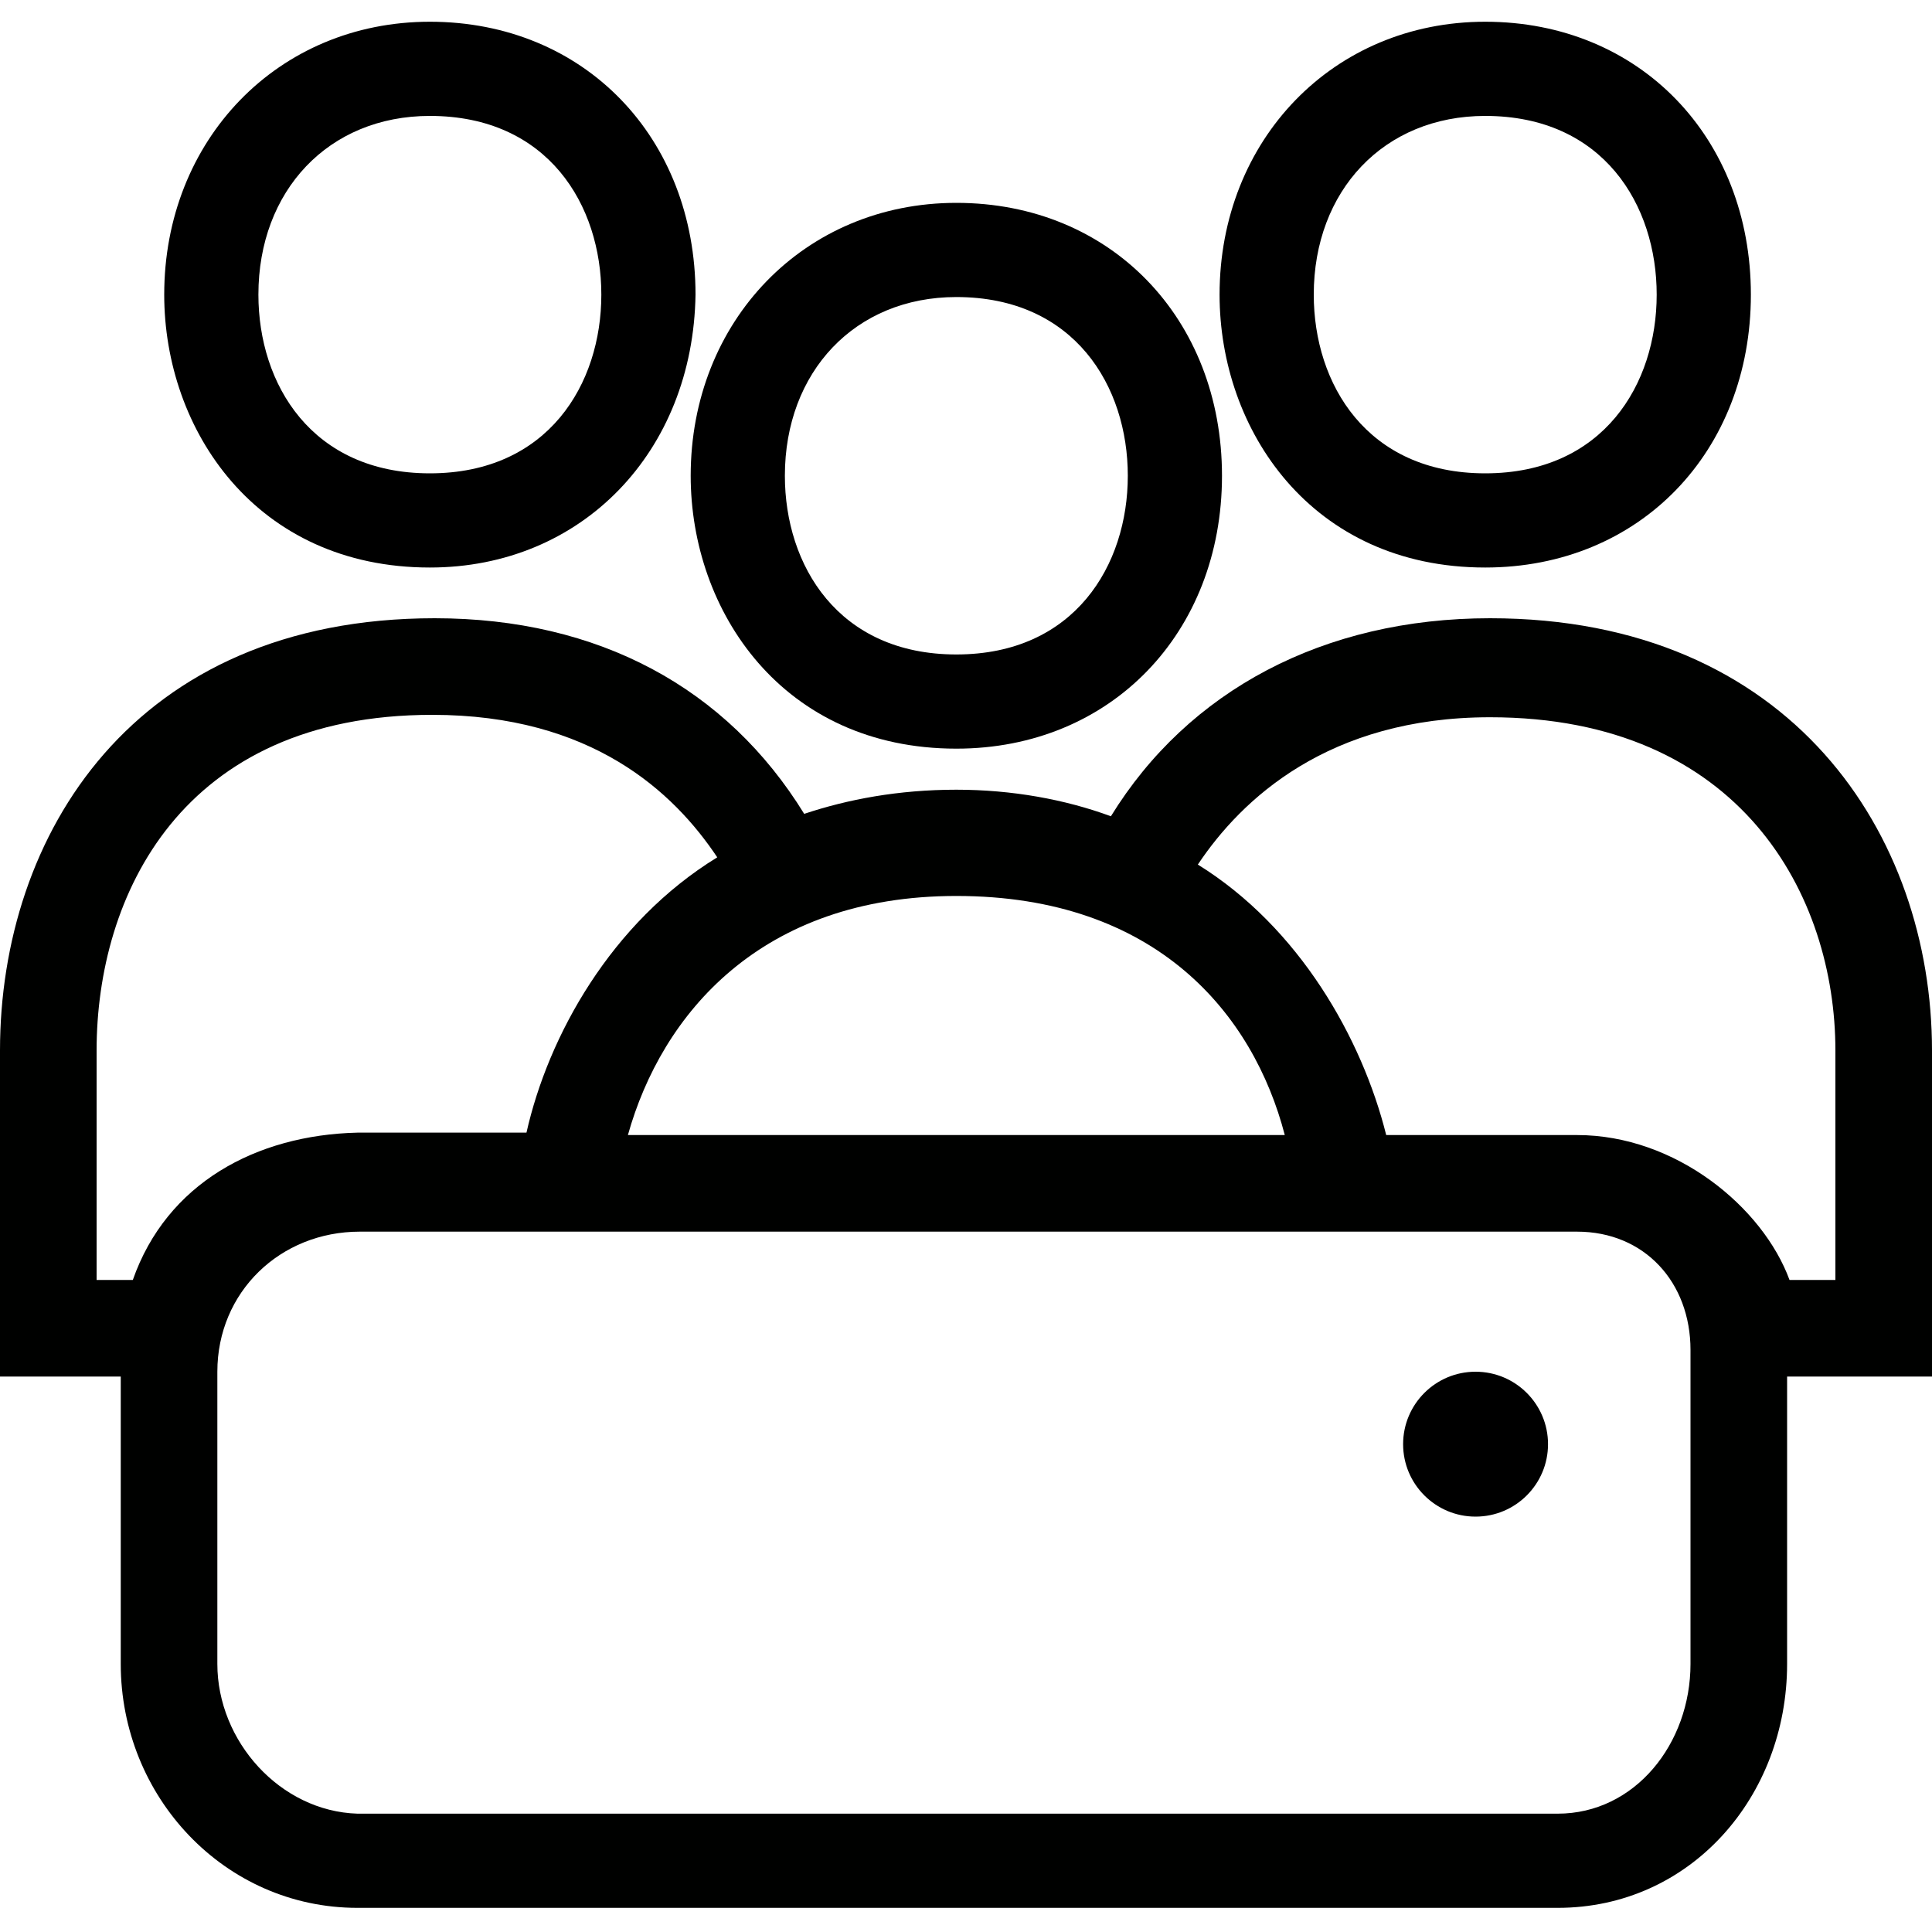 <?xml version="1.0" encoding="utf-8"?>
<!-- Generator: Adobe Illustrator 19.1.1, SVG Export Plug-In . SVG Version: 6.00 Build 0)  -->
<svg version="1.1" id="Calque_1" xmlns="http://www.w3.org/2000/svg" xmlns:xlink="http://www.w3.org/1999/xlink" x="0px" y="0px"
	 viewBox="0 1 80 80" style="enable-background:new 0 1 80 80;" xml:space="preserve">
<style type="text/css">
	.st0{fill:#000100;}
</style>
<g>
	<path d="M39.6,32c-7.2,0-11-5.7-11-11.3c0-6.4,4.7-11.3,11-11.3c6.4,0,11,4.8,11,11.3S46,32,39.6,32z M39.6,13.3
		c-4.2,0-7.1,3.1-7.1,7.4c0,3.7,2.2,7.4,7.1,7.4s7.1-3.7,7.1-7.4C46.7,17,44.5,13.3,39.6,13.3z"/>
</g>
<g>
	<path d="M17.8,24.5c-7.2,0-11-5.7-11-11.3c0-6.4,4.7-11.3,11-11.3c6.4,0,11,4.8,11,11.3C28.7,19.7,24.1,24.5,17.8,24.5z M17.8,5.8
		c-4.2,0-7.1,3.1-7.1,7.4c0,3.7,2.2,7.4,7.1,7.4s7.1-3.7,7.1-7.4S22.7,5.8,17.8,5.8z"/>
</g>
<g>
	<path d="M61.5,24.5c-7.2,0-11-5.7-11-11.3c0-6.4,4.7-11.3,11-11.3c6.4,0,11,4.8,11,11.3S67.9,24.5,61.5,24.5z M61.5,5.8
		c-4.2,0-7.1,3.1-7.1,7.4c0,3.7,2.2,7.4,7.1,7.4s7.1-3.7,7.1-7.4S66.4,5.8,61.5,5.8z"/>
</g>
<path class="st0" d="M80,44.5c0-8.9-5.8-17.9-18.3-17.9c-6.9,0-12.5,3-15.7,8.2c-1.9-0.7-4.1-1.1-6.4-1.1c-2.4,0-4.5,0.4-6.3,1
	c-3.2-5.2-8.5-8.1-15.3-8.1c-12.5,0-18,9-18,17.9V58h5v11.9C5,75.4,9.3,80,14.8,80h49.7C70,80,74,75.4,74,69.9V58h6V44.5z M53.2,48
	H26c1.4-5,5.5-9.9,13.6-9.9C47.9,38.1,51.9,43,53.2,48z M5.5,54H4v-9.5c0-6.4,3.5-13.9,13.9-13.9c6.6,0,10,3.2,11.8,5.9
	c-4.4,2.7-7,7.4-7.9,11.4h-7C10.6,48,6.9,50,5.5,54z M70,69.9c0,3.3-2.3,6.2-5.5,6.2H14.8C11.6,76,9,73.1,9,69.9V57.8
	c0-3.3,2.6-5.8,5.9-5.8h50.4c2.8,0,4.7,2.1,4.7,4.9V69.9z M76,54h-1.9c-1.1-3-4.7-6-8.8-6h-7.9c-1-4-3.6-8.6-7.8-11.2
	c1.8-2.7,5.4-6.1,12.1-6.1c10.4,0,14.3,7.4,14.3,13.8V54z"/>
<g>
	<circle cx="61.1" cy="60.8" r="3"/>
</g>
</svg>
